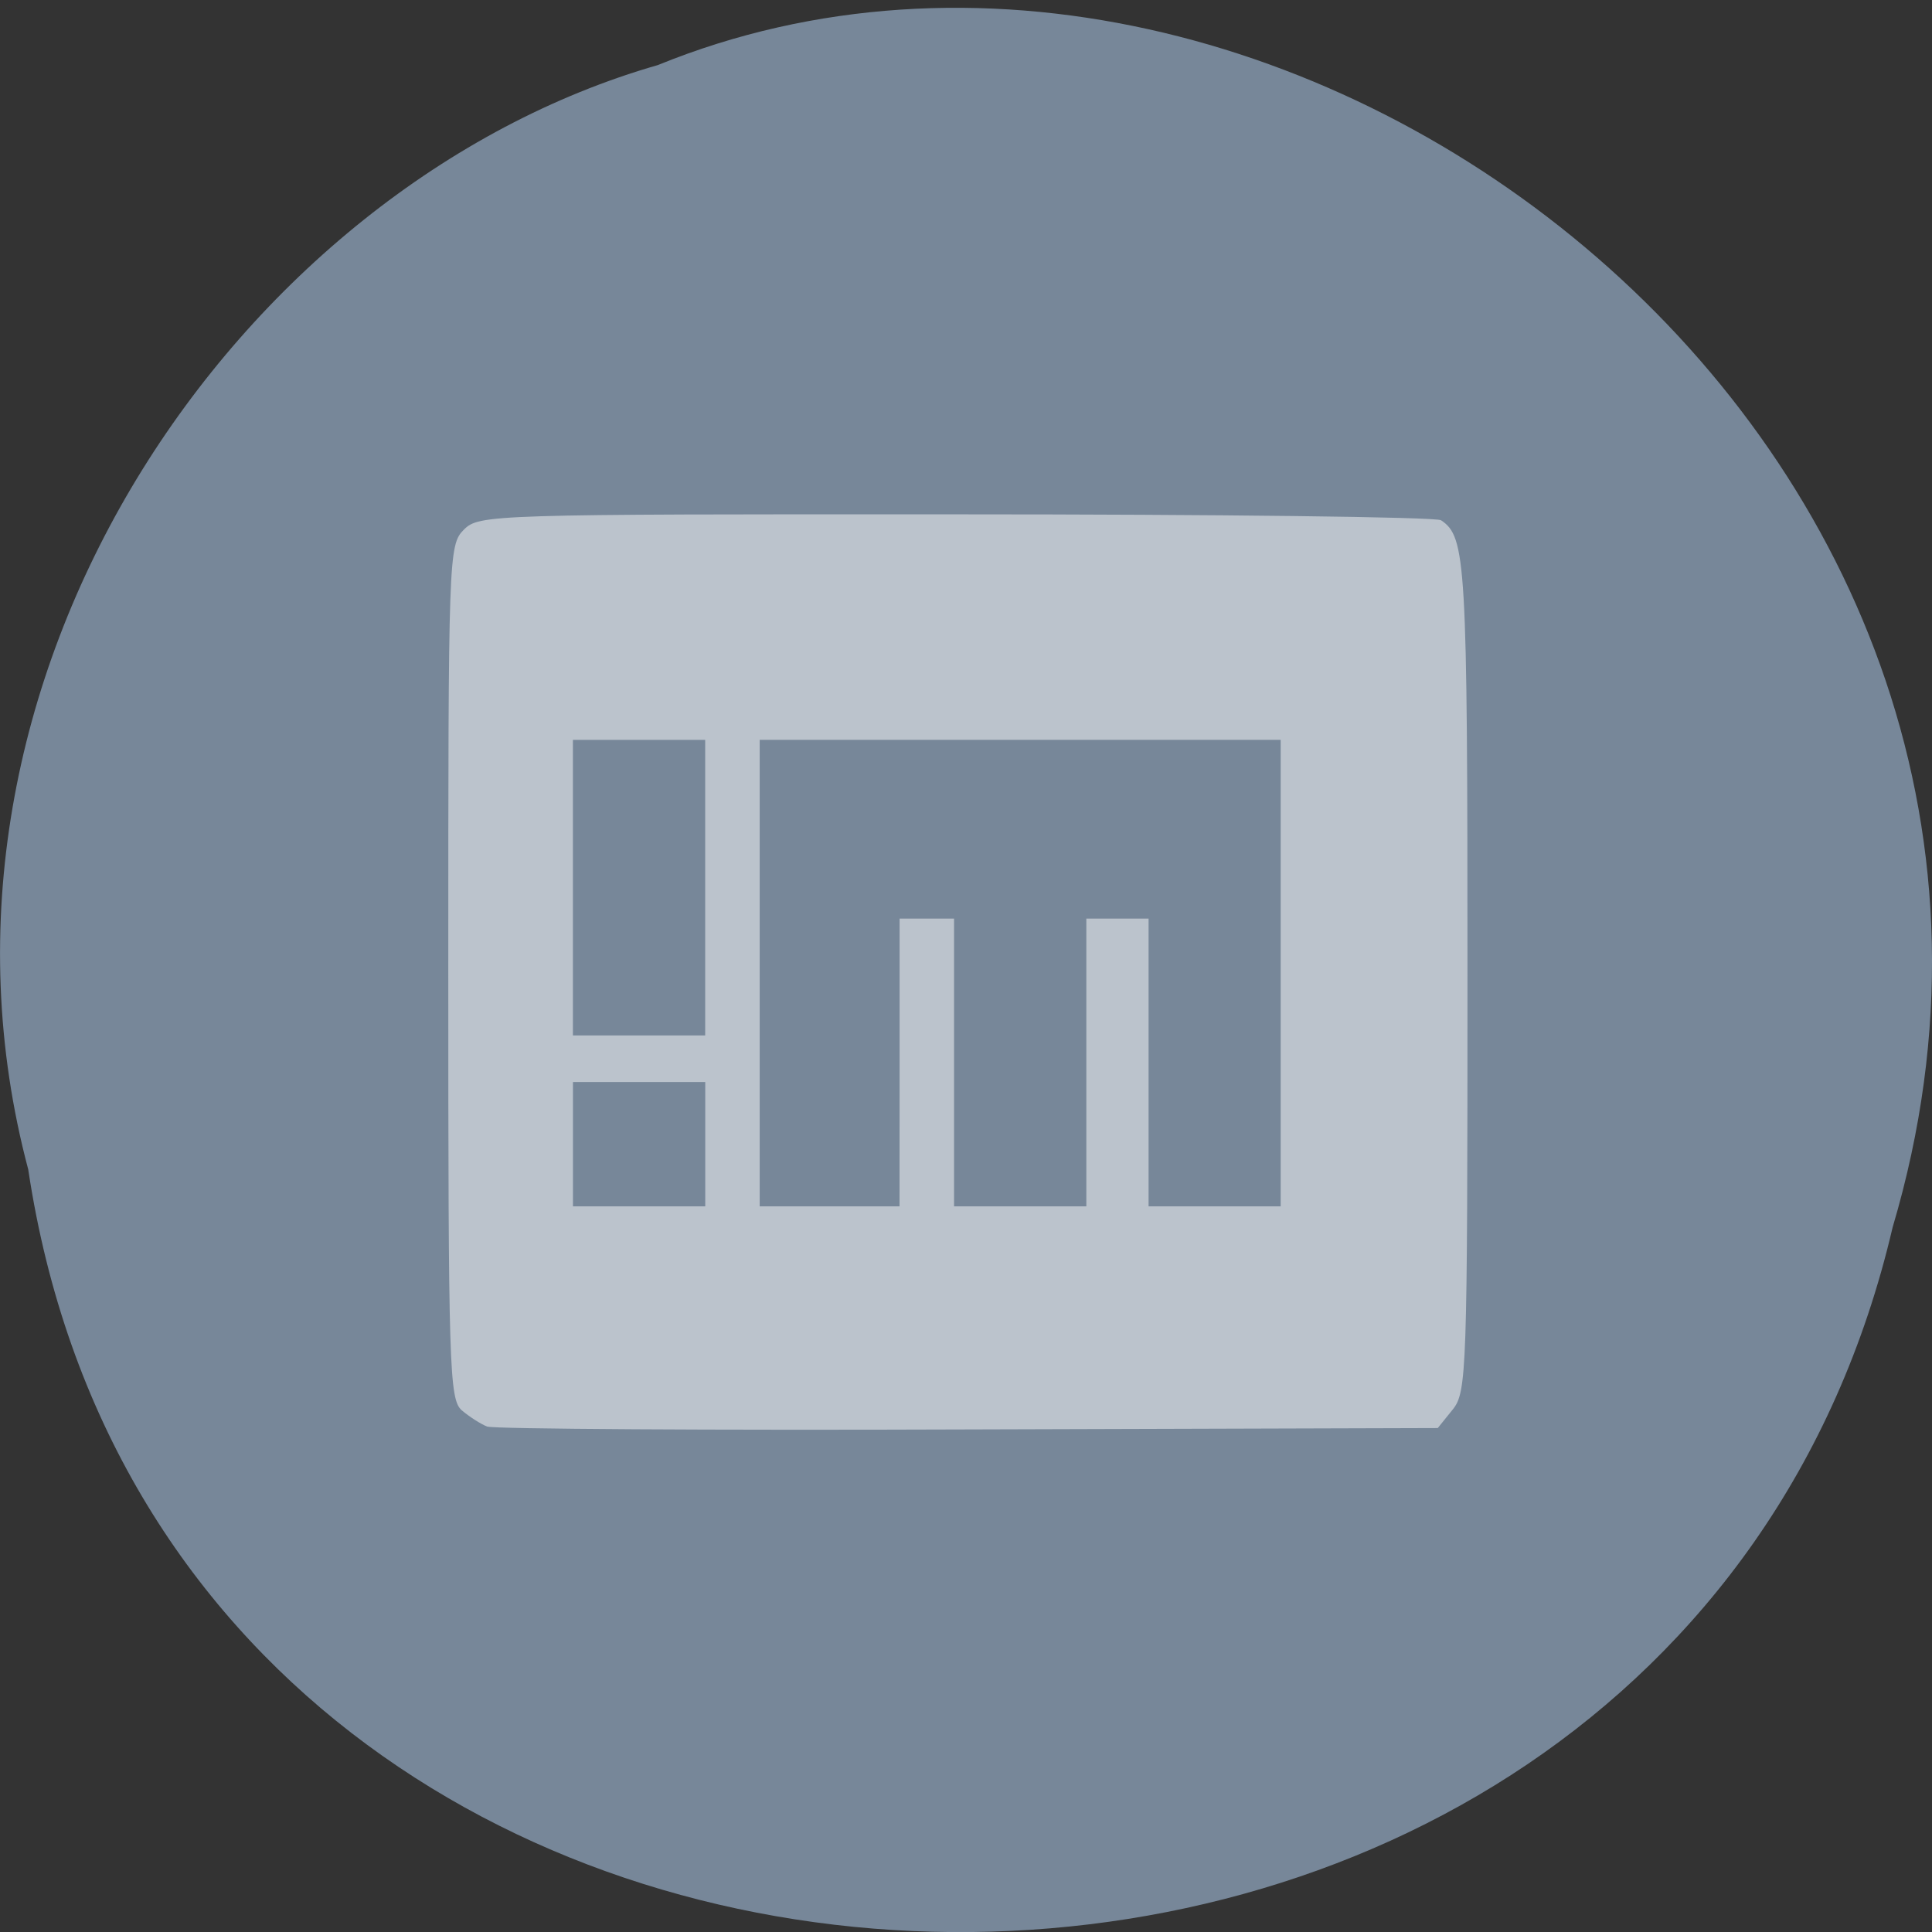 <svg xmlns="http://www.w3.org/2000/svg" viewBox="0 0 32 32"><rect x="0" y="0" width="32" height="32" fill="#333333" stroke="none"/><path d="m 0.469 19.379 c 2.477 16.418 27.15 16.91 30.879 0.949 c 3.836 -12.922 -10.06 -23.484 -20.453 -19.25 c -6.961 2 -12.586 10.188 -10.426 18.297" fill="#778799"/><path d="m 8.07 23.629 c -0.109 -0.043 -0.297 -0.164 -0.422 -0.27 c -0.207 -0.184 -0.223 -0.695 -0.223 -7.262 c 0 -6.895 0.004 -7.07 0.258 -7.324 c 0.25 -0.25 0.426 -0.258 8.145 -0.254 c 4.34 0 7.957 0.043 8.04 0.098 c 0.414 0.277 0.438 0.668 0.438 7.543 c 0 6.586 -0.012 6.898 -0.246 7.188 l -0.246 0.305 l -7.773 0.023 c -4.273 0.016 -7.859 -0.008 -7.965 -0.047 m 3.605 -4.68 v -1.027 h -2.191 v 2.059 h 2.191 m 3.219 -2.383 v -2.383 h 0.902 v 4.766 h 2.191 v -4.766 h 1.031 v 4.766 h 2.188 v -7.727 h -8.629 v 7.727 h 2.316 m -3.219 -5.281 v -2.445 h -2.191 v 4.895 h 2.191" fill="#fff" fill-opacity="0.502"/></svg>